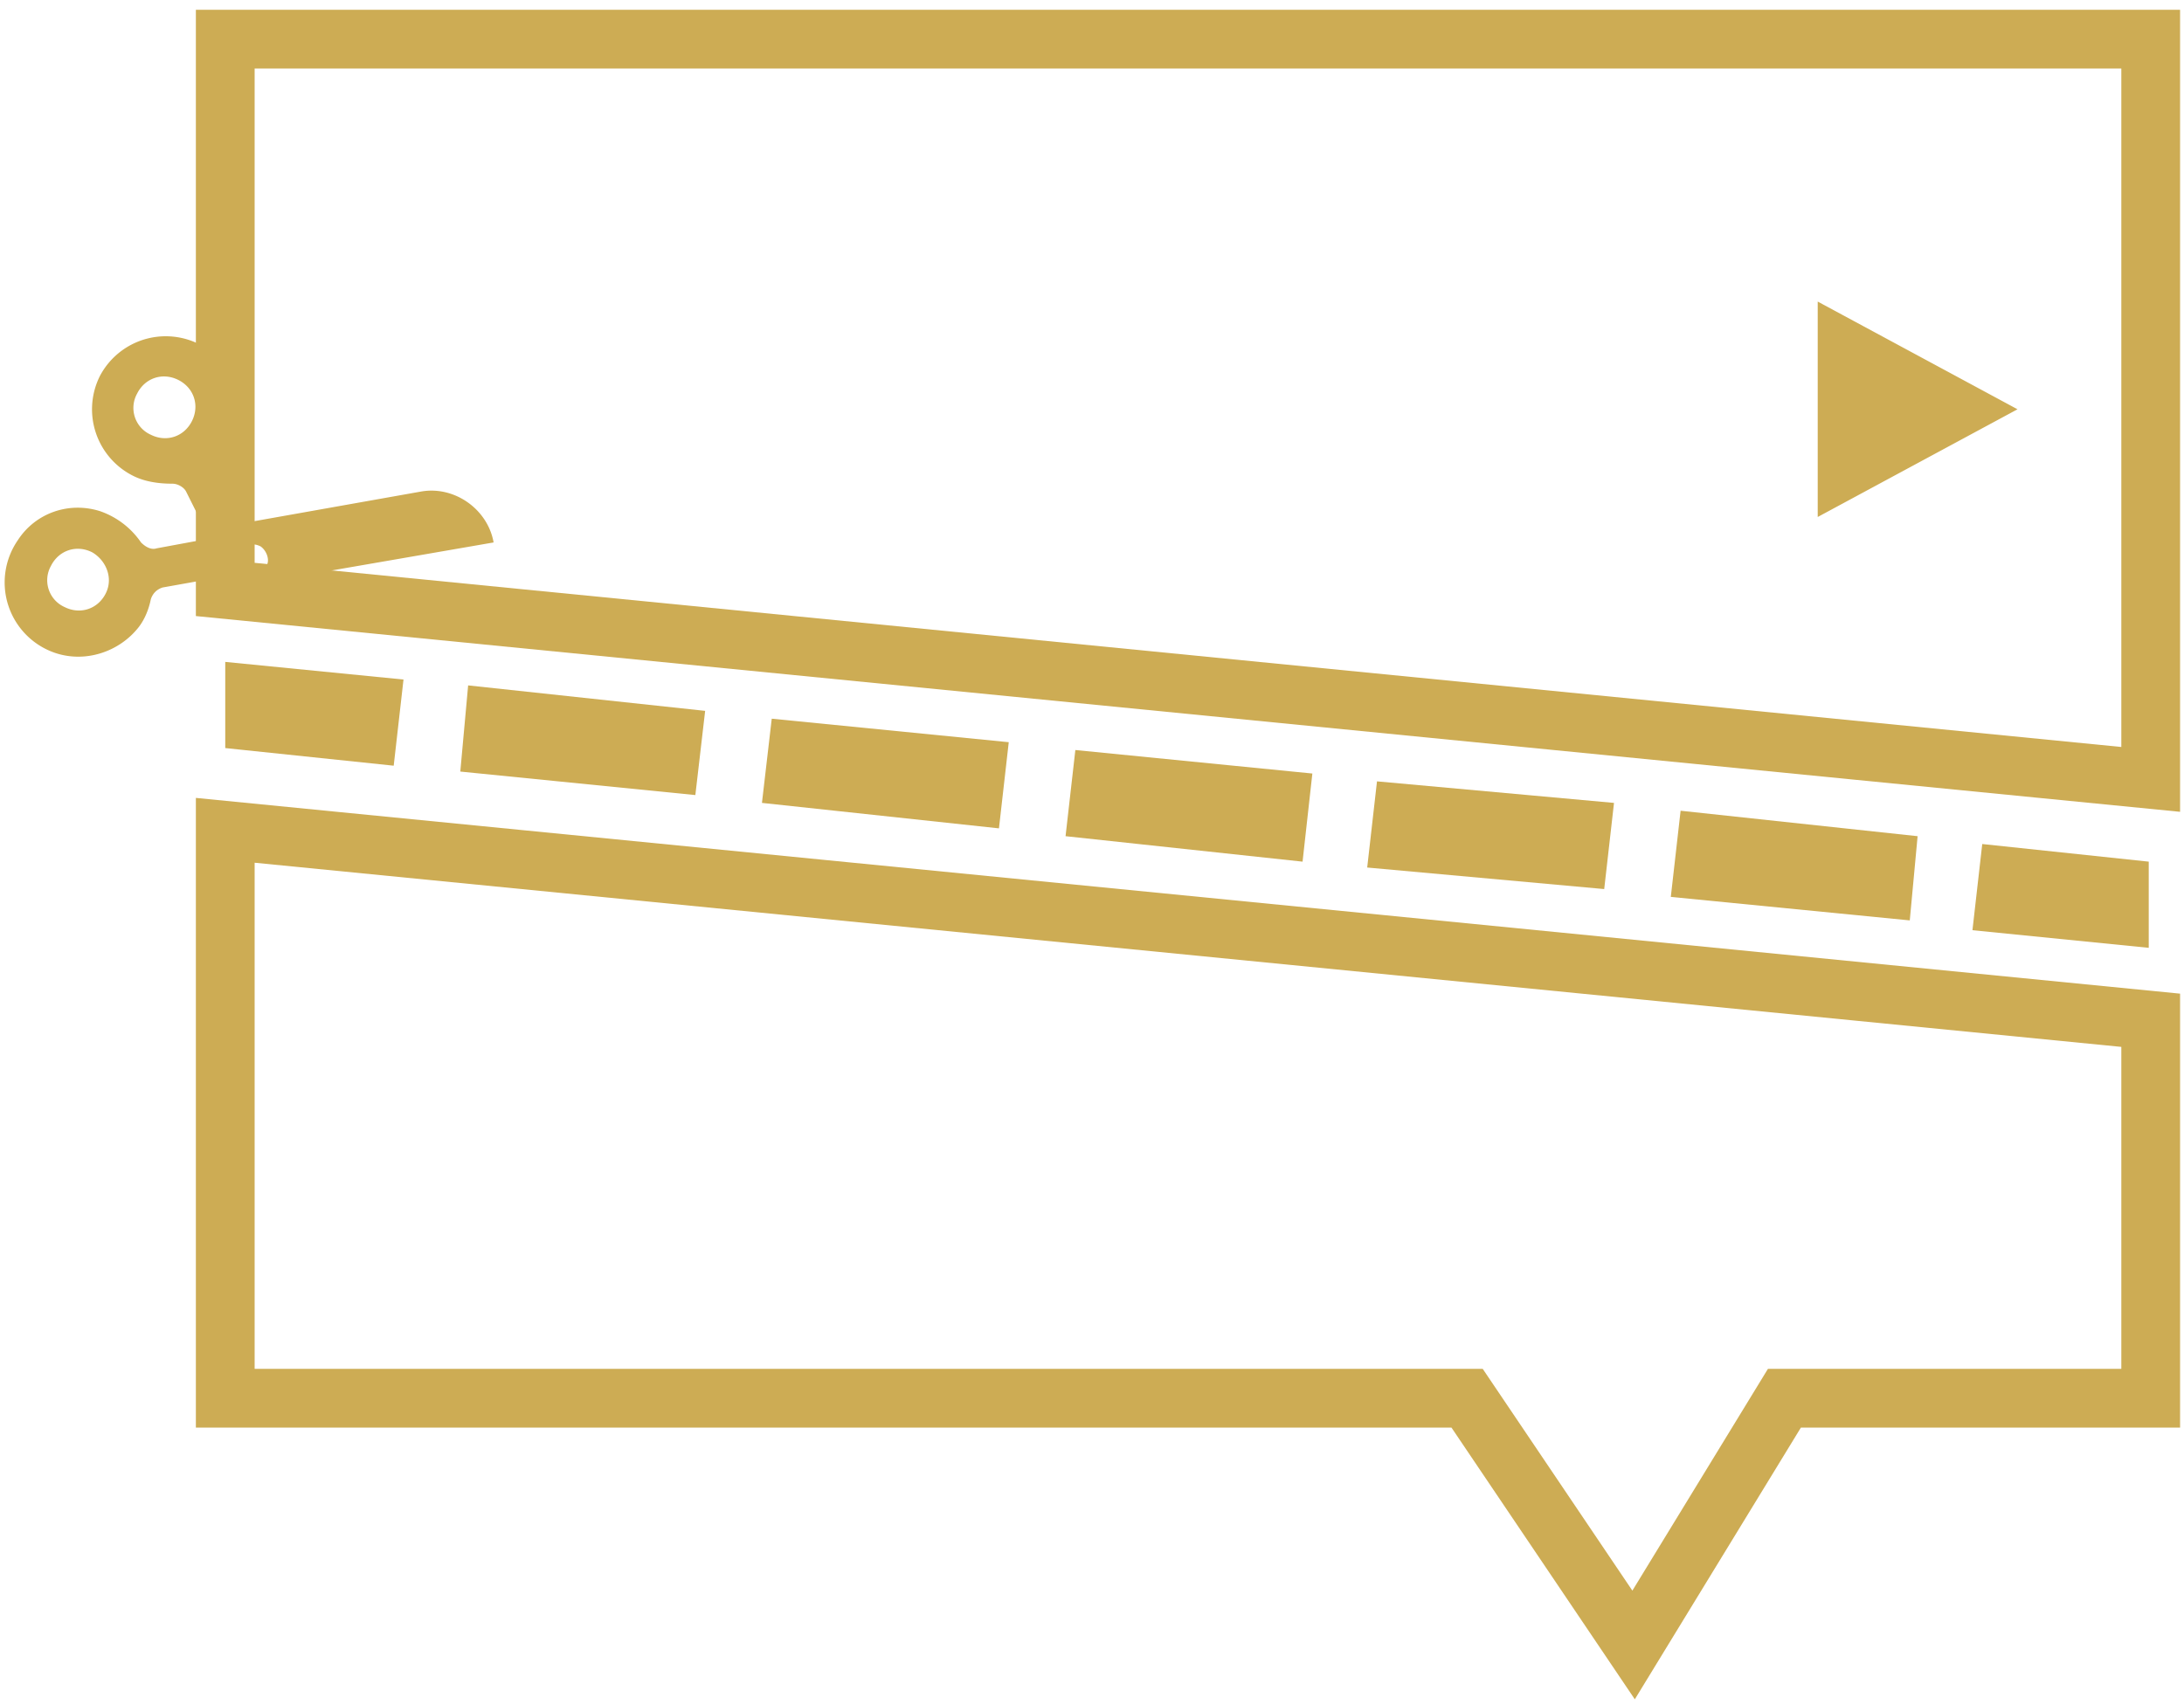 <svg xmlns="http://www.w3.org/2000/svg" viewBox="-10.5 12 111.5 87" fill="#cdac54"><path d="M99.3 14H1v28.1l98.3 9.7zM64.4 83.4L72.9 96l7.7-12.6h18.7V64.1L1 54.4v29z" fill="none" stroke="#cdac54" stroke-width="3"/><path d="M1 50.2l8.6.9.5-4.4-9.1-.9zM28.4 53l.5-4.3L41 49.9l-.5 4.4zM13 51.4l.4-4.4 12.1 1.3-.5 4.3zm30.9 3.3l.5-4.4 12.1 1.2L56 56zm30.9 3.1l.5-4.4 12.1 1.3L87 59zm-15.5-1.5l.5-4.4L71.9 53l-.5 4.4zm31.4-1.2l-.5 4.4 9 .9V56zM4.3 41.5l10.4-1.8c-.3-1.7-2-2.9-3.7-2.6l-9 1.6-1.3-2.5c-.1-.3-.1-.6.1-.8.4-.4.7-1 .8-1.6.4-1.5-.2-3.1-1.4-3.9a3.8 3.8 0 00-5.6 1.3 3.8 3.8 0 001.7 5.1c.6.3 1.3.4 2 .4.3 0 .6.2.7.4l1.2 2.4-2.7.5c-.3.1-.6-.1-.8-.3a4.2 4.2 0 00-2.1-1.6c-1.6-.5-3.3.1-4.2 1.5a3.8 3.8 0 001.8 5.7c1.6.6 3.4 0 4.4-1.3.3-.4.5-.9.6-1.4.1-.3.3-.5.6-.6l2.8-.5.4.6 3.8.4-.5-1zm-9.4.8c-.4.8-1.3 1.1-2.1.7a1.5 1.5 0 01-.7-2.1c.4-.8 1.3-1.1 2.1-.7.7.4 1.1 1.3.7 2.1zm4.4-8.8c-.4.8-1.3 1.1-2.1.7a1.5 1.5 0 01-.7-2.1c.4-.8 1.3-1.1 2.1-.7.8.4 1.1 1.3.7 2.1zm3.8 7.4c-.2.4-.6.5-1 .3s-.5-.6-.3-1 .6-.5 1-.3c.3.2.5.7.3 1zm79.2-13.5v11l10.2-5.5z"/></svg>
